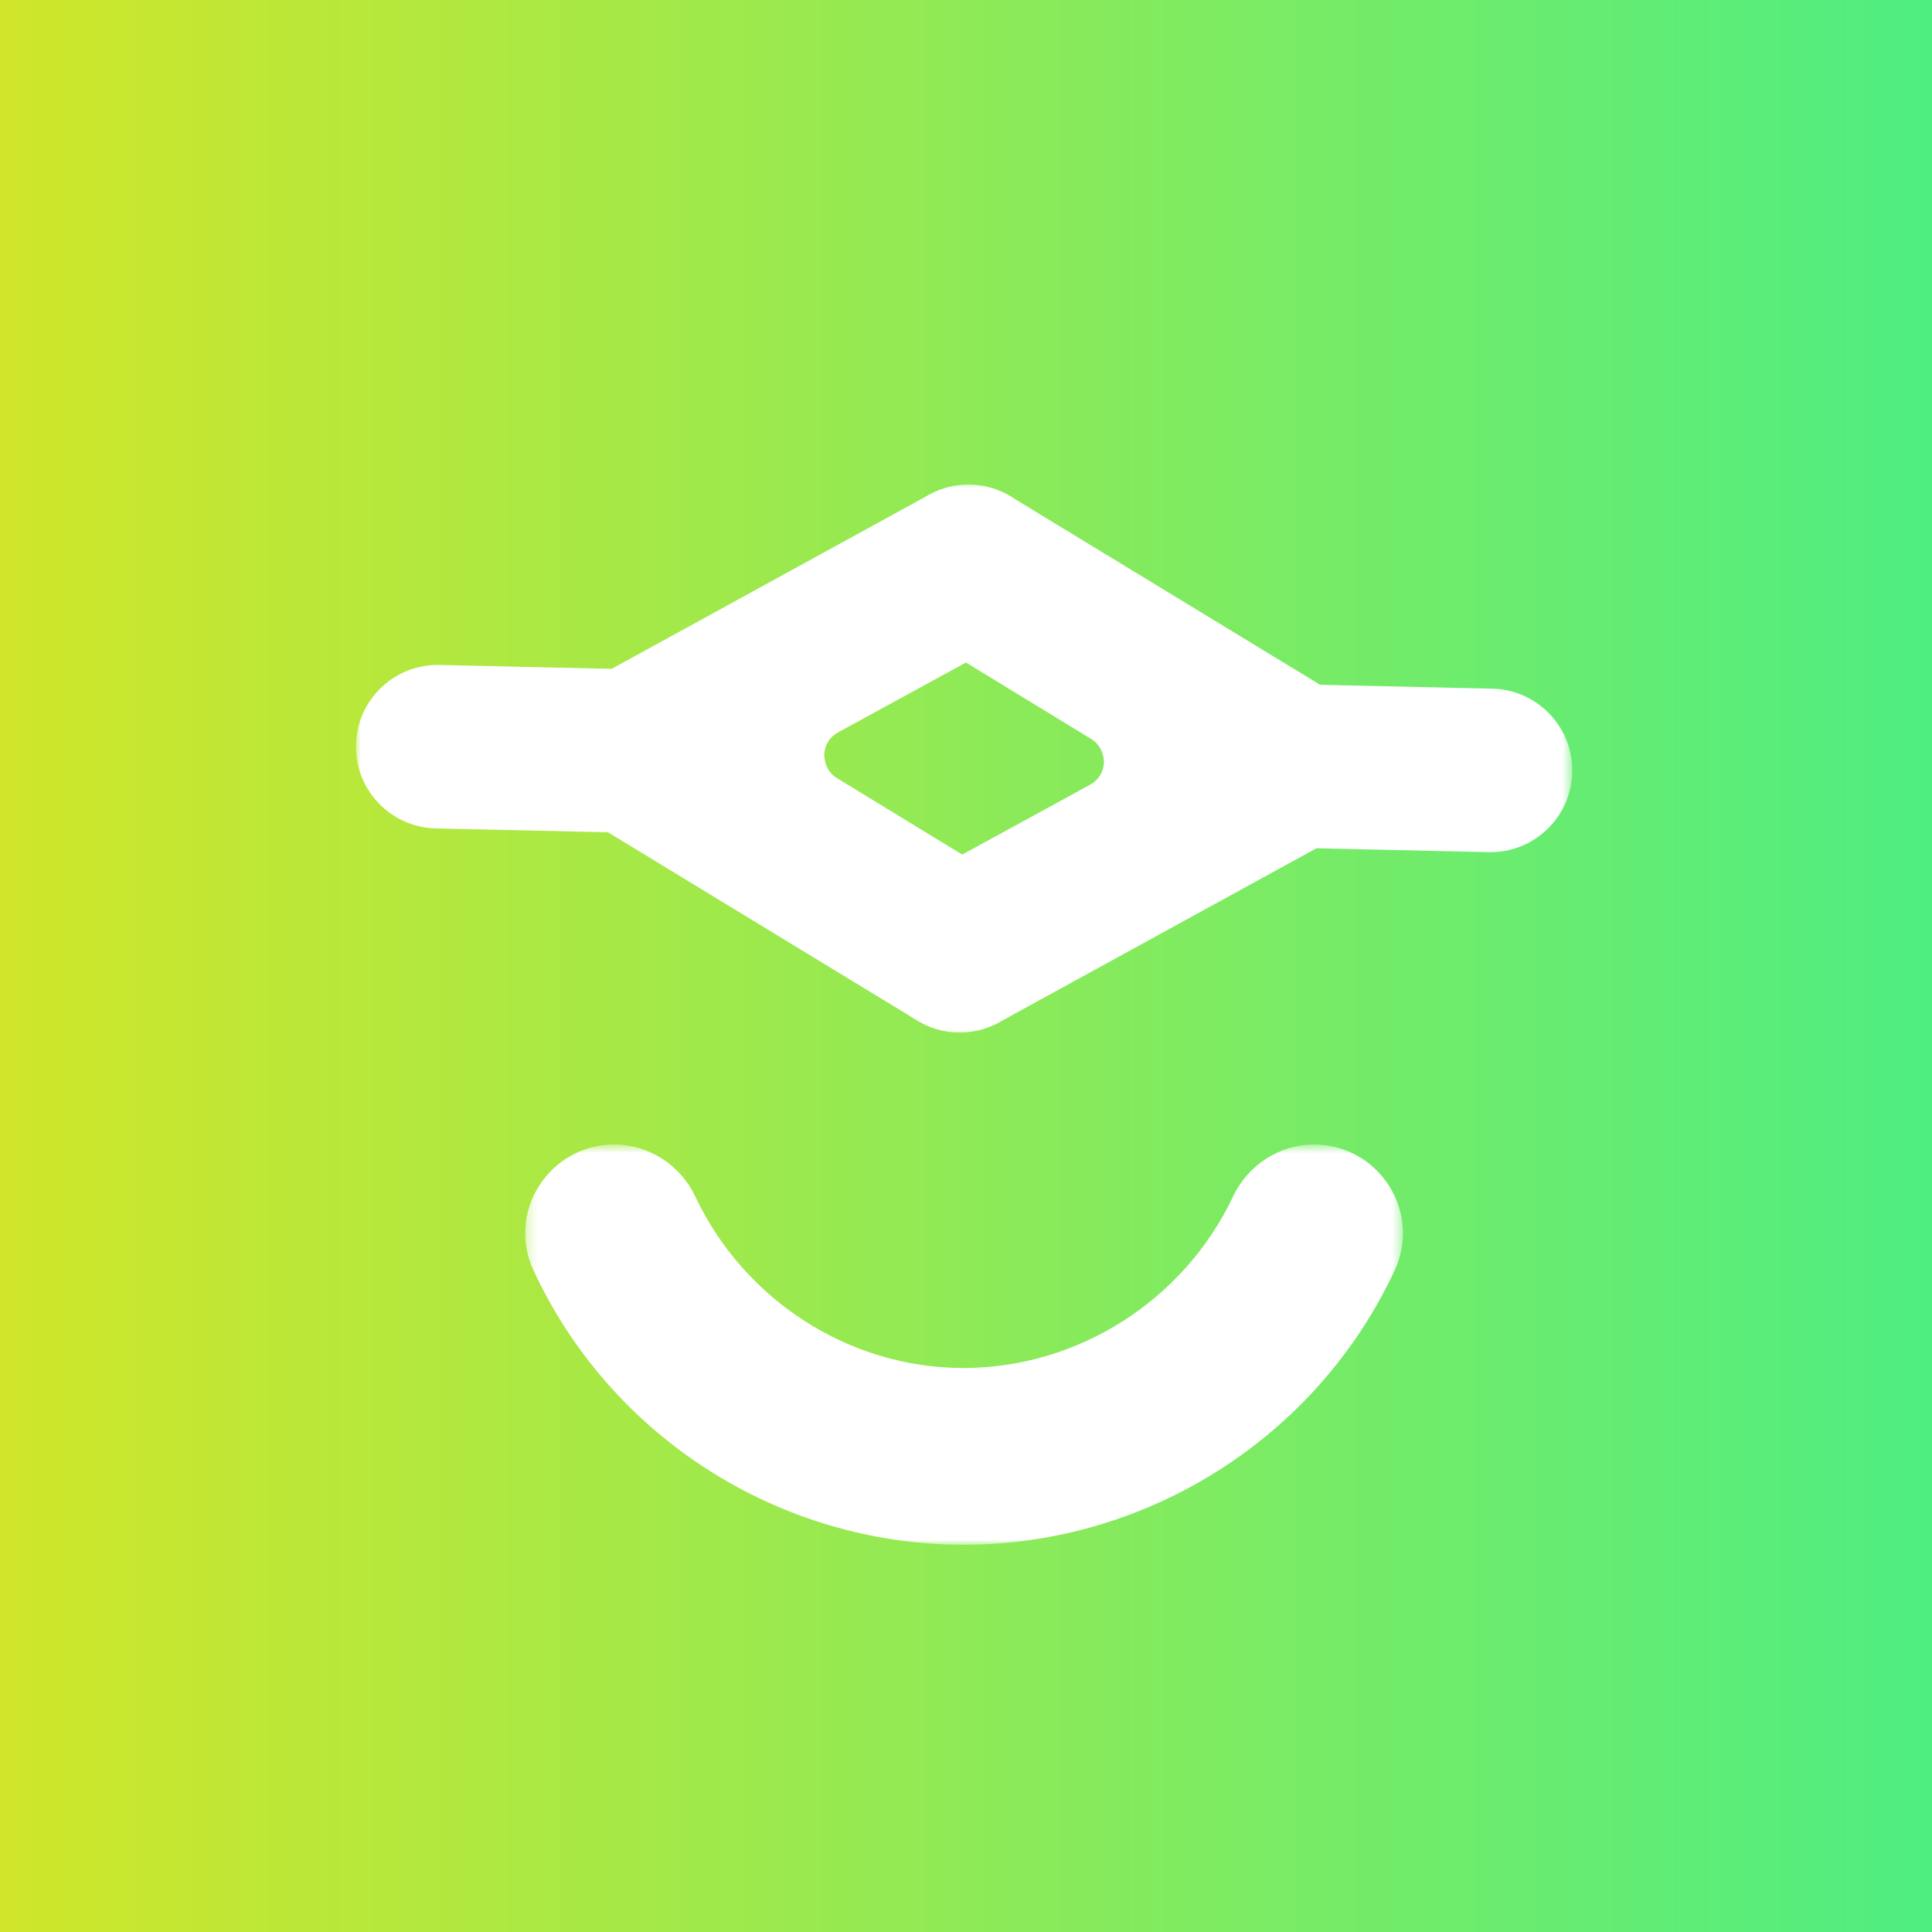 <?xml version="1.0" encoding="UTF-8"?>
<svg width="190px" height="190px" viewBox="0 0 190 190" version="1.1" xmlns="http://www.w3.org/2000/svg" xmlns:xlink="http://www.w3.org/1999/xlink">
    <rect x="0" y="0" width="190" height="190" fill="#333333" stroke="none"/>
    <!-- Generator: Sketch 51.2 (57519) - http://www.bohemiancoding.com/sketch -->
    <title>category-salud</title>
    <desc>Created with Sketch.</desc>
    <defs>
        <linearGradient x1="49.995%" y1="-13.658%" x2="49.995%" y2="166.914%" id="linearGradient-1">
            <stop stop-color="#FFE30A" offset="0%"></stop>
            <stop stop-color="#D4E627" offset="15%"></stop>
            <stop stop-color="#67EC71" offset="47%"></stop>
            <stop stop-color="#28F09B" offset="66%"></stop>
            <stop stop-color="#25CAE0" offset="100%"></stop>
        </linearGradient>
        <polygon id="path-2" points="7.40743511e-05 0.003 68.275 0.003 68.275 53.889 7.40743511e-05 53.889"></polygon>
        <polygon id="path-4" points="0.198 0.003 68.473 0.003 68.473 53.889 0.198 53.889"></polygon>
        <polygon id="path-6" points="0.255 0.641 86.578 0.641 86.578 40 0.255 40"></polygon>
    </defs>
    <g id="Page-1" stroke="none" stroke-width="1" fill="none" fill-rule="evenodd">
        <g id="Categories">
            <g id="category-salud" transform="translate(-47, -5)">
                <rect id="category-salud__bg" fill="url(#linearGradient-1)" fill-rule="nonzero" transform="translate(141.58, 100.085) rotate(-90) translate(-141.58, -100.085) " x="42" y="-41" width="199.16" height="282.17"></rect>
                <g id="category-salud__face" transform="translate(82, 52)">
                    <g id="Group-3" transform="translate(0, 0.653)">
                        <mask id="mask-3" fill="white">
                            <use xlink:href="#path-2"></use>
                        </mask>
                        <g id="Clip-2"></g>
                        <path d="M63.243,52.889 C65.794,51.493 67.356,48.924 67.421,46.018 L67.424,45.845 C67.489,42.988 66.015,40.289 63.575,38.802 L47.295,28.861 C46.497,28.373 46.076,27.515 46.057,26.59 C46.078,25.655 46.582,24.829 47.403,24.381 L64.087,15.266 C66.602,13.891 68.205,11.257 68.269,8.392 L68.272,8.236 C68.339,5.329 66.895,2.693 64.409,1.184 C61.924,-0.326 58.918,-0.393 56.369,1.005 L25.165,18.118 L24.861,18.116 L8.221,17.741 C3.789,17.641 0.102,21.165 0.002,25.597 C-0.098,30.029 3.426,33.716 7.859,33.817 L24.784,34.198 L25.047,34.353 L55.203,52.704 C57.687,54.215 60.693,54.285 63.243,52.889" id="Fill-1" fill="#FFFFFF" mask="url(#mask-3)"></path>
                    </g>
                    <g id="Group-6" transform="translate(51.148, 0.653)">
                        <mask id="mask-5" fill="white">
                            <use xlink:href="#path-4"></use>
                        </mask>
                        <g id="Clip-5"></g>
                        <path d="M5.23,1.003 C2.679,2.398 1.118,4.967 1.052,7.873 L1.049,8.046 C0.984,10.903 2.459,13.602 4.898,15.09 L21.179,25.03 C21.976,25.517 22.397,26.376 22.417,27.301 C22.394,28.236 21.891,29.062 21.07,29.511 L4.387,38.626 C1.871,40 0.269,42.634 0.204,45.5 L0.2,45.655 C0.135,48.562 1.579,51.198 4.064,52.707 C6.549,54.217 9.555,54.284 12.105,52.886 L43.309,35.774 L43.612,35.775 L60.252,36.151 C64.684,36.25 68.371,32.726 68.471,28.294 C68.571,23.862 65.047,20.175 60.614,20.075 L43.689,19.693 L43.426,19.538 L13.271,1.187 C10.787,-0.324 7.781,-0.394 5.23,1.003" id="Fill-4" fill="#FFFFFF" mask="url(#mask-5)"></path>
                    </g>
                    <g id="Group-9" transform="translate(16.393, 64.915)">
                        <mask id="mask-7" fill="white">
                            <use xlink:href="#path-6"></use>
                        </mask>
                        <g id="Clip-8"></g>
                        <path d="M85.209,4.698 C83.588,2.157 80.824,0.641 77.817,0.641 C74.457,0.641 71.342,2.64 69.88,5.734 C65.028,15.992 54.609,22.619 43.337,22.619 C32.163,22.619 21.816,15.994 16.974,5.74 C15.511,2.643 12.395,0.641 9.016,0.641 C6.013,0.641 3.251,2.155 1.63,4.691 C0.029,7.192 -0.187,10.286 1.051,12.967 C8.635,29.389 25.246,40 43.369,40 C61.508,40 78.154,29.395 85.775,12.982 C87.02,10.3 86.808,7.204 85.209,4.698" id="Fill-7" fill="#FFFFFF" mask="url(#mask-7)"></path>
                    </g>
                </g>
            </g>
        </g>
    </g>
</svg>